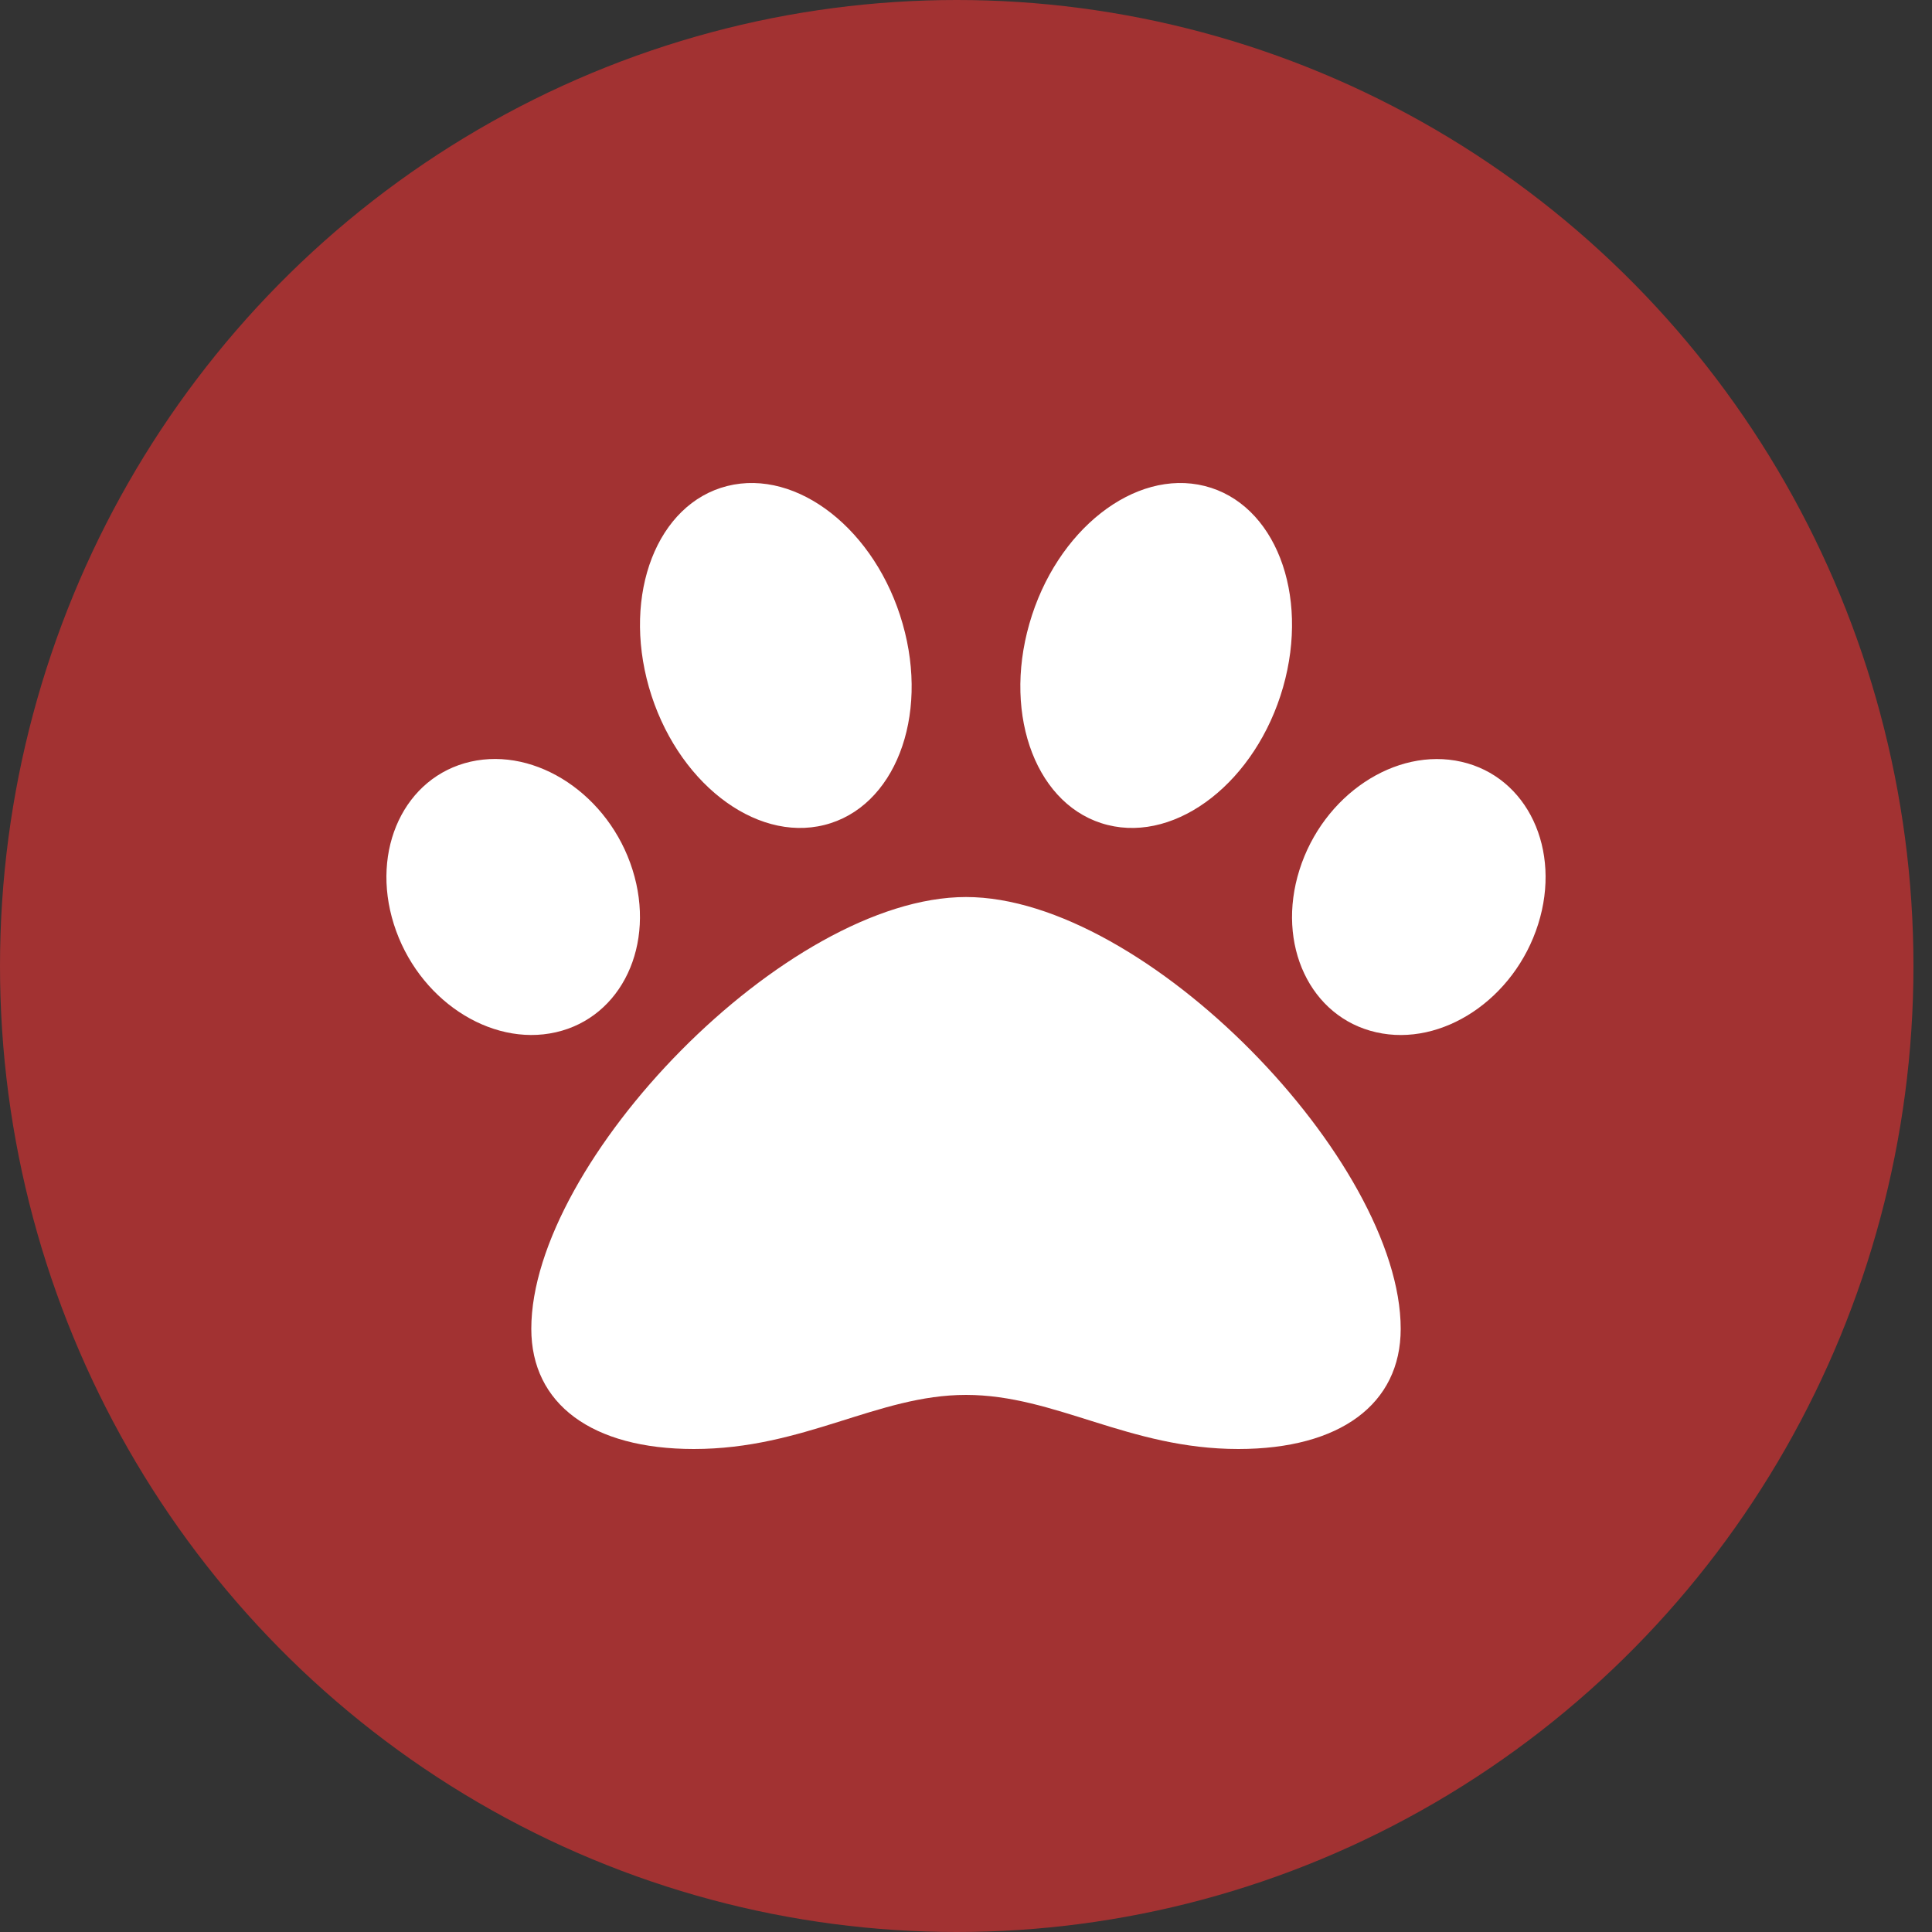 <svg width="20" height="20" viewBox="0 0 20 20" fill="none" xmlns="http://www.w3.org/2000/svg">
<rect x="0" y="0" width="20" height="20" fill="#333333" stroke="none"/>
<ellipse cx="9.904" cy="10" rx="9.904" ry="10" fill="#A23232"/>
<path d="M10 9.286C8.139 9.286 5.5 12.026 5.5 13.756C5.5 14.535 6.129 15 7.182 15C8.326 15 9.082 14.44 10 14.44C10.926 14.44 11.684 15 12.819 15C13.872 15 14.5 14.535 14.5 13.756C14.5 12.026 11.861 9.286 10 9.286ZM6.548 9.004C6.305 8.231 5.554 7.73 4.871 7.885C4.189 8.041 3.833 8.794 4.077 9.567C4.321 10.341 5.072 10.841 5.754 10.686C6.436 10.531 6.792 9.778 6.548 9.004ZM8.534 8.54C9.259 8.359 9.622 7.426 9.344 6.457C9.067 5.487 8.254 4.849 7.529 5.031C6.804 5.213 6.441 6.146 6.718 7.115C6.996 8.084 7.809 8.722 8.534 8.54ZM15.129 7.886C14.446 7.73 13.696 8.231 13.452 9.005C13.208 9.778 13.563 10.531 14.246 10.686C14.928 10.842 15.679 10.341 15.923 9.567C16.167 8.794 15.811 8.041 15.129 7.886ZM11.466 8.54C12.191 8.722 13.004 8.084 13.282 7.115C13.559 6.146 13.197 5.213 12.471 5.031C11.746 4.849 10.933 5.487 10.656 6.457C10.378 7.426 10.741 8.359 11.466 8.54Z" fill="white"/>
</svg>
